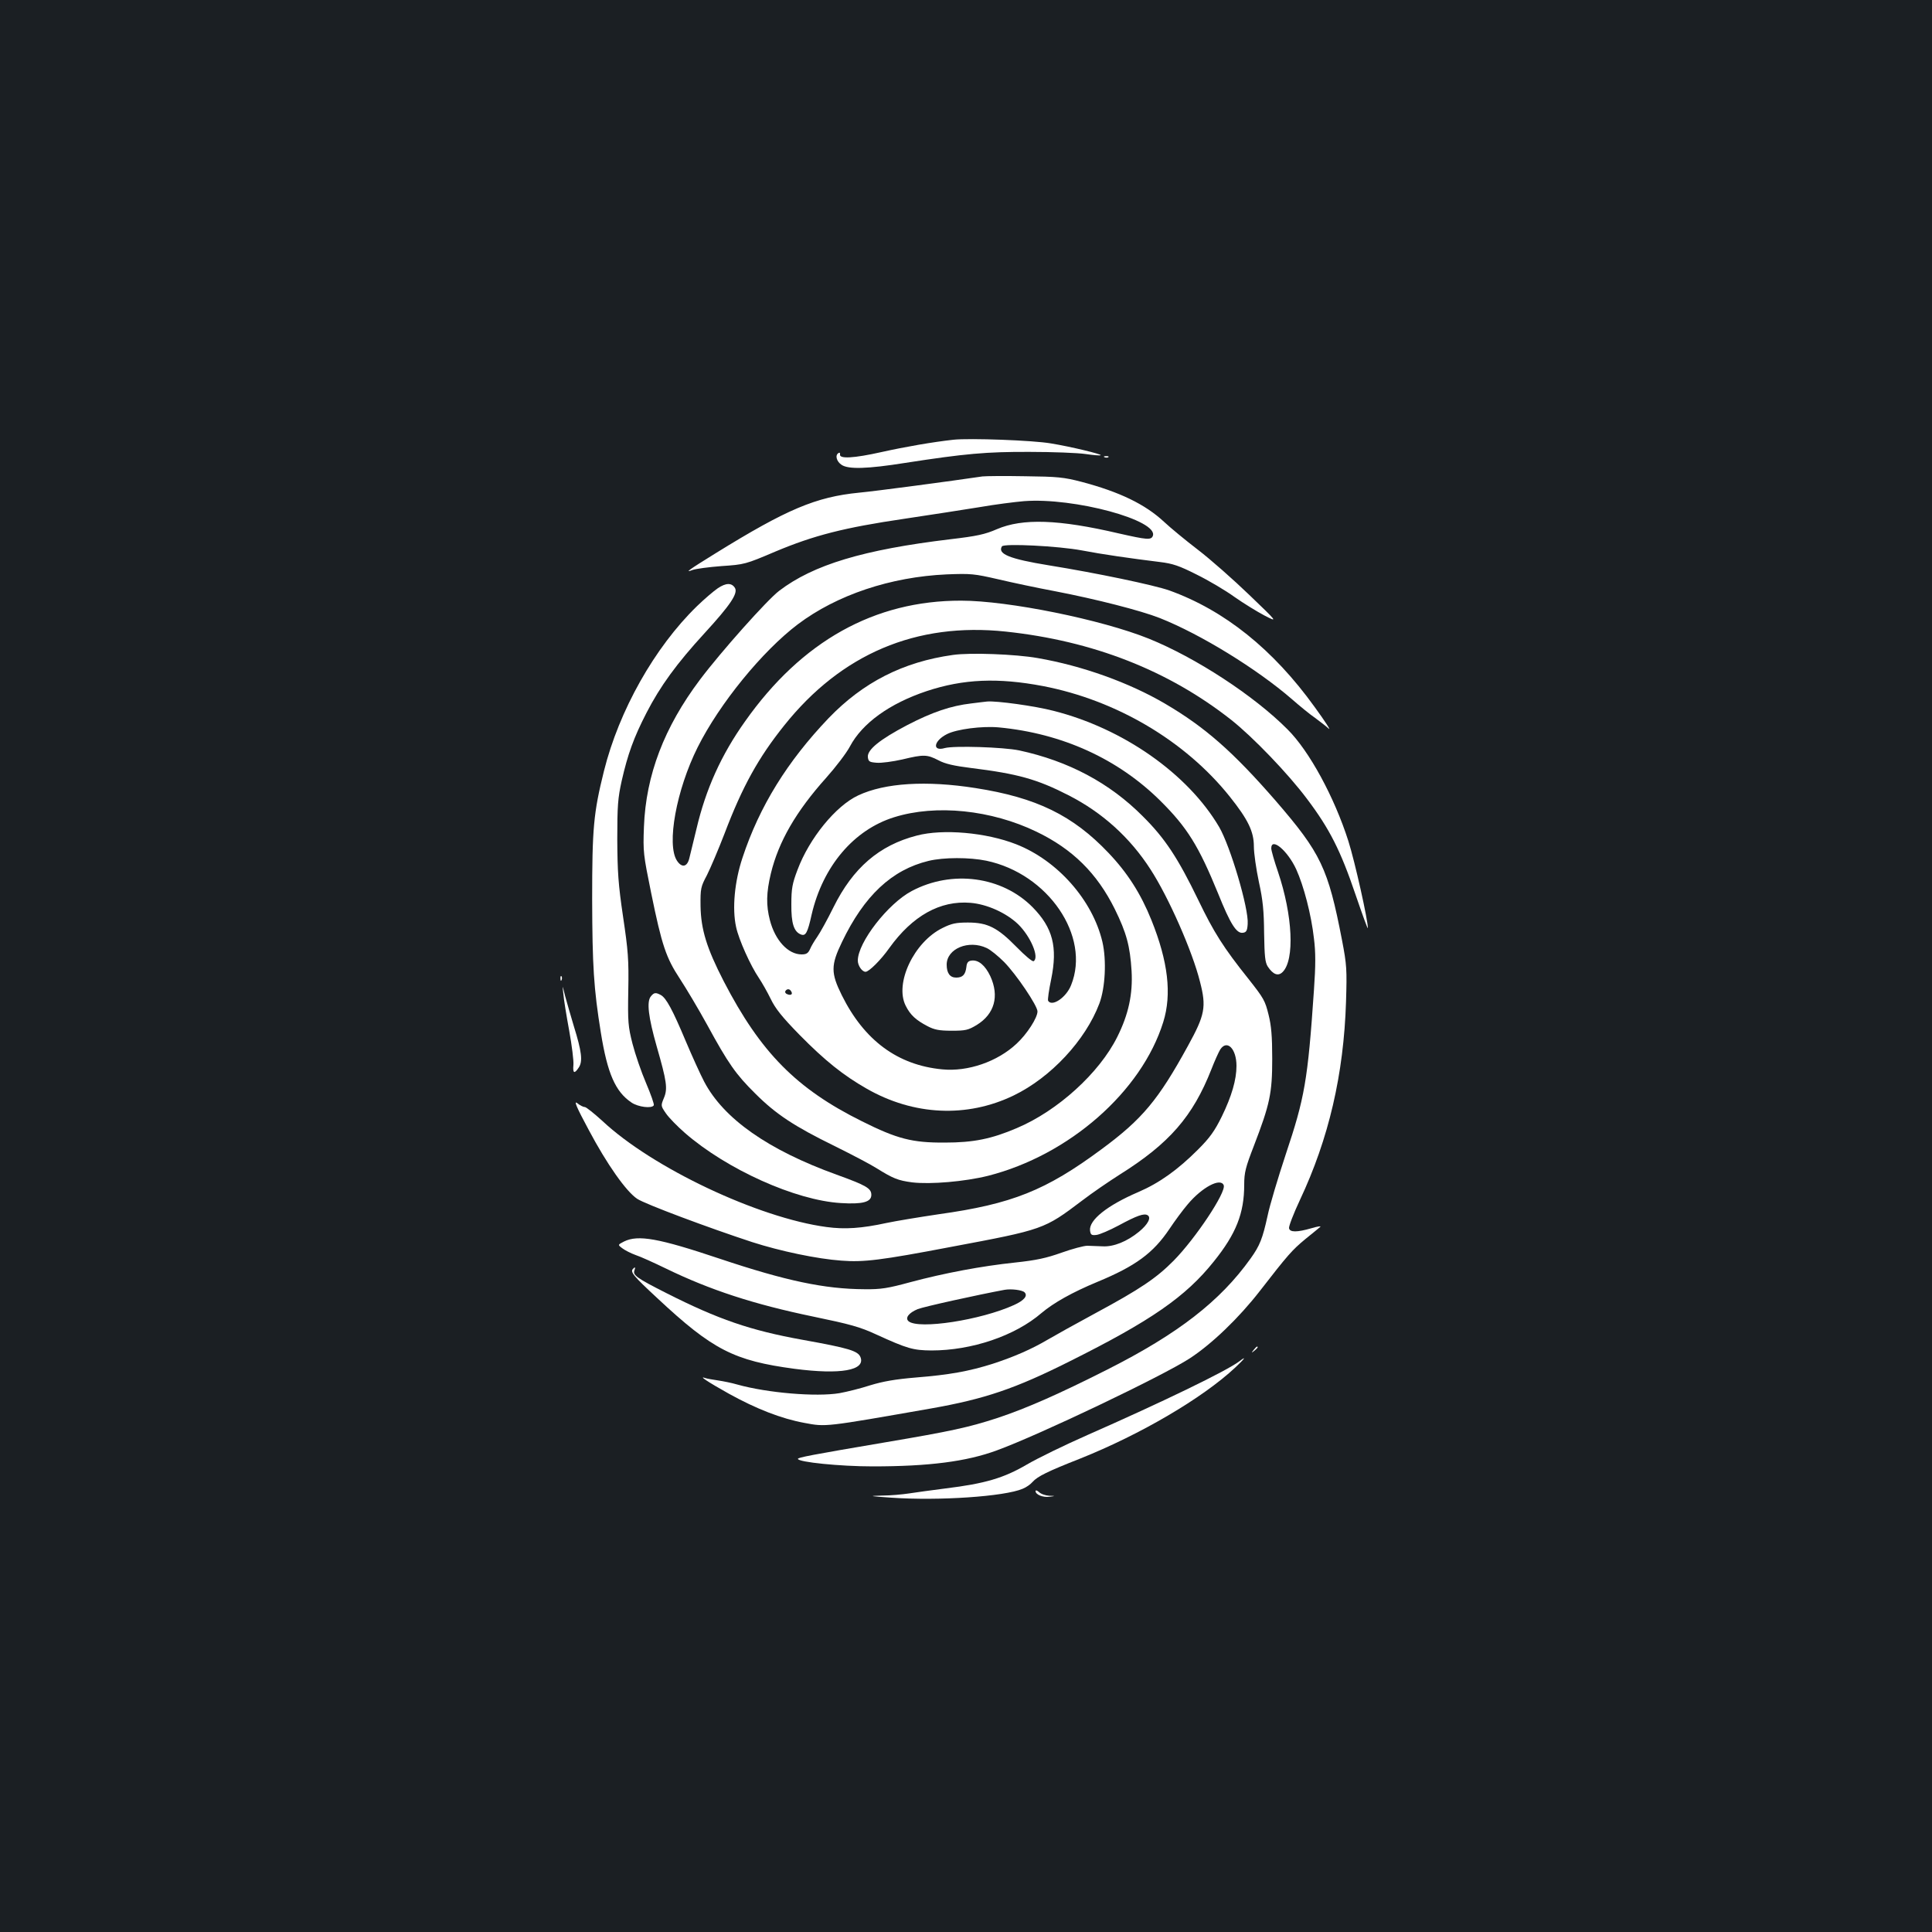 <?xml version="1.0" standalone="no"?>
<!DOCTYPE svg PUBLIC "-//W3C//DTD SVG 20010904//EN"
 "http://www.w3.org/TR/2001/REC-SVG-20010904/DTD/svg10.dtd">
<svg version="1.0" xmlns="http://www.w3.org/2000/svg"
 width="1000pt" height="1000pt" viewBox="0 0 1000 1000"
 preserveAspectRatio="xMidYMid meet">
<rect width="100%" height="100%" fill="#1b1f23"/>
<g transform="translate(0,1000) scale(0.1,-0.1)"
fill="#ffffff" stroke="none">
<path d="M4935 7724 c-108 -12 -247 -36 -373 -64 -143 -32 -219 -36 -214 -12
1 8 -2 11 -8 7 -19 -11 -10 -44 16 -61 35 -24 134 -21 329 10 310 48 421 58
645 57 118 0 248 -5 289 -11 41 -6 76 -9 78 -6 6 5 -153 44 -258 61 -92 16
-420 28 -504 19z"/>
<path d="M5718 7633 c7 -3 16 -2 19 1 4 3 -2 6 -13 5 -11 0 -14 -3 -6 -6z"/>
<path d="M5085 7534 c-162 -24 -552 -76 -638 -84 -224 -22 -375 -86 -742 -313
-144 -89 -164 -104 -120 -87 17 6 84 15 150 20 118 8 123 9 278 75 200 84 356
124 669 170 134 20 308 47 388 60 80 14 183 27 230 31 259 20 698 -99 667
-180 -9 -22 -30 -20 -176 13 -312 73 -498 79 -631 22 -62 -27 -104 -36 -240
-52 -451 -54 -710 -132 -887 -267 -61 -46 -301 -315 -410 -460 -185 -246 -280
-494 -290 -762 -5 -130 -3 -143 37 -340 56 -275 78 -338 149 -446 32 -49 96
-156 141 -238 110 -202 149 -257 249 -356 108 -108 203 -170 411 -272 91 -45
188 -96 216 -114 87 -54 111 -64 186 -74 95 -11 271 4 392 34 420 107 795 436
907 796 45 144 25 313 -61 527 -55 137 -124 245 -222 348 -185 195 -374 287
-689 336 -254 40 -469 27 -607 -38 -116 -54 -253 -222 -314 -385 -27 -71 -32
-97 -32 -178 -1 -99 13 -143 50 -157 24 -9 34 8 55 103 58 250 218 439 427
504 217 68 503 38 737 -75 187 -90 313 -215 405 -400 61 -124 79 -192 87 -320
7 -121 -16 -226 -74 -342 -93 -187 -309 -383 -520 -472 -131 -56 -224 -75
-373 -75 -168 -1 -246 19 -428 110 -339 168 -525 356 -716 725 -88 171 -118
268 -120 389 -1 91 1 100 33 160 18 36 59 132 91 215 93 245 176 394 309 560
296 371 684 535 1146 486 452 -48 843 -201 1169 -458 112 -89 293 -277 391
-408 117 -155 174 -268 251 -495 35 -102 63 -180 64 -174 1 39 -67 344 -101
451 -72 226 -202 466 -315 578 -174 175 -475 371 -717 469 -245 99 -729 197
-972 197 -448 1 -825 -209 -1118 -624 -124 -174 -204 -352 -252 -557 -15 -63
-32 -132 -37 -152 -11 -46 -39 -51 -64 -13 -55 84 -3 367 107 587 113 226 335
498 519 637 202 152 480 245 770 258 126 5 143 3 265 -25 72 -17 204 -45 295
-62 213 -41 444 -100 543 -139 212 -84 504 -264 684 -420 41 -36 95 -80 120
-97 24 -18 56 -42 70 -55 14 -13 -18 37 -72 111 -215 299 -467 501 -753 604
-80 28 -376 90 -624 130 -203 33 -266 59 -242 98 10 16 292 2 414 -21 104 -20
250 -41 404 -60 66 -8 99 -19 190 -65 61 -30 149 -82 196 -116 47 -33 117 -76
155 -96 70 -36 70 -36 -79 107 -82 79 -201 184 -265 233 -64 49 -144 115 -177
146 -97 90 -229 154 -426 206 -92 24 -124 27 -293 29 -104 2 -203 1 -220 -1z"/>
<path d="M3715 6955 c-22 -15 -71 -57 -108 -93 -219 -213 -403 -540 -481 -853
-54 -217 -61 -296 -61 -664 1 -345 8 -461 45 -690 34 -211 75 -306 159 -362
34 -23 105 -32 115 -14 3 5 -15 56 -40 115 -25 58 -56 149 -70 203 -23 90 -25
113 -22 278 3 158 -1 205 -27 380 -25 169 -29 231 -30 400 0 174 3 214 23 304
31 136 62 223 128 351 71 138 156 255 301 413 133 145 174 206 157 234 -17 27
-46 27 -89 -2z"/>
<path d="M4932 6610 c-258 -36 -465 -142 -643 -327 -213 -223 -358 -456 -446
-723 -41 -123 -54 -263 -33 -358 14 -66 75 -201 118 -264 16 -24 44 -73 61
-108 24 -50 58 -93 150 -187 131 -133 226 -209 347 -278 243 -139 519 -152
761 -35 192 93 371 285 443 475 31 82 38 225 16 320 -51 216 -232 421 -446
505 -155 61 -380 81 -515 45 -194 -50 -330 -167 -431 -371 -32 -65 -70 -133
-84 -153 -14 -20 -31 -48 -37 -63 -10 -22 -19 -28 -44 -28 -70 0 -137 73 -164
177 -20 77 -19 142 5 242 40 165 130 321 287 496 49 55 104 127 122 161 64
121 206 223 398 287 190 63 369 70 601 26 380 -73 737 -284 967 -572 95 -119
125 -181 125 -258 0 -35 12 -118 26 -184 21 -95 26 -151 27 -265 2 -120 5
-151 19 -173 28 -42 54 -51 77 -28 63 63 52 293 -24 518 -19 55 -35 111 -35
122 0 59 84 -11 129 -108 39 -86 78 -234 92 -359 9 -71 9 -138 0 -266 -32
-470 -48 -558 -146 -851 -40 -121 -83 -264 -94 -318 -26 -118 -40 -154 -88
-221 -157 -220 -374 -389 -740 -574 -251 -127 -419 -201 -569 -251 -150 -49
-242 -69 -579 -126 -390 -66 -455 -79 -455 -86 0 -17 219 -39 387 -39 291 0
486 25 643 83 219 80 856 384 998 476 115 75 255 210 363 349 145 187 167 212
236 269 38 30 72 59 77 63 5 5 -15 2 -45 -7 -76 -22 -113 -22 -117 0 -2 9 23
75 56 145 150 319 227 651 239 1027 5 167 4 190 -21 320 -72 372 -109 449
-343 720 -220 253 -365 381 -573 503 -184 108 -427 196 -660 236 -113 20 -349
29 -438 16z m173 -1065 c320 -67 541 -391 439 -644 -25 -64 -99 -114 -119 -81
-3 5 4 55 16 112 34 167 8 266 -96 372 -158 160 -417 195 -626 84 -123 -65
-279 -266 -279 -360 0 -26 22 -58 40 -58 18 0 80 62 123 123 120 167 263 247
420 234 86 -7 185 -52 246 -110 65 -63 112 -173 81 -192 -6 -4 -45 29 -88 73
-99 101 -150 127 -252 127 -62 0 -85 -5 -131 -28 -148 -72 -250 -287 -191
-403 24 -48 53 -74 112 -105 36 -19 61 -24 126 -24 72 0 85 3 130 30 92 57
117 149 70 252 -27 57 -62 86 -98 81 -17 -2 -24 -11 -26 -33 -5 -40 -19 -55
-53 -55 -32 0 -49 23 -49 67 0 83 114 130 207 86 20 -9 60 -42 90 -72 64 -65
173 -227 173 -256 0 -33 -54 -117 -108 -167 -99 -93 -252 -146 -385 -133 -231
22 -404 150 -520 384 -57 115 -57 155 1 275 115 240 258 374 448 420 78 19
212 19 299 1z m-1010 -676 c10 -15 -1 -23 -20 -15 -9 3 -13 10 -10 16 8 13 22
13 30 -1z"/>
<path d="M5027 6359 c-104 -12 -200 -44 -331 -112 -143 -75 -208 -128 -204
-166 3 -23 8 -26 46 -29 24 -2 83 6 132 17 112 27 128 26 187 -4 35 -19 81
-29 168 -40 243 -30 343 -58 505 -141 175 -89 319 -219 425 -384 93 -143 217
-424 256 -581 34 -131 26 -172 -62 -332 -154 -281 -237 -380 -447 -535 -289
-214 -464 -284 -844 -337 -101 -15 -222 -35 -269 -45 -129 -28 -216 -34 -311
-21 -352 47 -901 306 -1160 549 -43 39 -84 72 -91 72 -8 0 -26 9 -39 20 -19
15 -5 -19 59 -138 95 -179 194 -319 251 -357 40 -27 372 -151 595 -224 146
-47 336 -87 462 -96 115 -9 205 2 567 71 480 90 482 91 678 239 52 40 140 100
195 135 257 161 379 301 475 545 17 44 38 90 46 103 35 53 84 4 84 -85 0 -72
-25 -157 -76 -262 -37 -75 -62 -110 -123 -171 -105 -105 -200 -173 -309 -220
-161 -69 -256 -145 -250 -199 3 -22 7 -26 33 -23 17 2 68 24 115 49 96 52 132
64 150 53 20 -12 2 -47 -44 -85 -62 -51 -132 -79 -188 -76 -27 1 -63 2 -80 3
-18 0 -78 -16 -134 -36 -79 -28 -129 -39 -241 -51 -171 -18 -364 -54 -543
-102 -114 -31 -150 -37 -235 -36 -207 1 -406 43 -750 158 -316 106 -422 125
-495 89 -33 -17 -33 -17 -9 -35 13 -10 44 -26 69 -35 25 -8 95 -40 155 -69
230 -112 457 -186 766 -250 188 -39 240 -53 324 -92 162 -74 191 -82 286 -83
208 0 432 75 570 194 63 53 159 107 289 161 198 82 289 149 373 274 28 42 70
99 95 128 74 88 170 139 186 98 13 -36 -145 -274 -259 -390 -89 -90 -173 -147
-405 -272 -102 -55 -213 -117 -247 -137 -85 -50 -175 -89 -285 -125 -124 -39
-224 -57 -398 -71 -107 -9 -169 -20 -235 -40 -49 -16 -121 -34 -160 -41 -120
-20 -373 1 -530 45 -27 8 -72 17 -99 21 -27 4 -56 9 -65 12 -38 14 11 -19 122
-81 141 -78 271 -129 391 -151 112 -21 102 -22 656 75 277 49 434 102 715 243
423 211 602 335 748 518 115 143 157 249 157 397 0 63 7 90 50 201 83 216 95
272 95 451 0 118 -5 172 -19 228 -18 73 -25 85 -103 184 -131 164 -180 242
-260 408 -106 219 -173 321 -288 435 -172 173 -385 286 -640 341 -83 17 -337
25 -385 12 -66 -19 -58 37 11 72 50 26 183 43 269 35 328 -31 617 -163 836
-380 139 -138 198 -233 299 -480 63 -157 95 -208 128 -203 18 2 23 11 25 46 6
79 -90 403 -148 502 -162 275 -497 510 -858 601 -96 25 -293 52 -342 48 -8 -1
-46 -5 -83 -10z m276 -3048 c18 -18 -2 -42 -55 -66 -172 -78 -492 -127 -545
-84 -20 17 1 44 47 63 33 13 310 74 450 100 34 6 91 -1 103 -13z"/>
<path d="M2901 4934 c0 -11 3 -14 6 -6 3 7 2 16 -1 19 -3 4 -6 -2 -5 -13z"/>
<path d="M2916 4855 c2 -27 16 -113 30 -189 14 -77 24 -157 22 -178 -4 -44 5
-48 28 -13 21 32 15 82 -26 214 -16 53 -36 123 -45 156 -15 60 -15 60 -9 10z"/>
<path d="M3369 4843 c-23 -27 -13 -108 30 -259 52 -181 58 -219 37 -268 -16
-39 -16 -40 11 -79 15 -22 59 -67 98 -101 217 -189 573 -349 807 -363 112 -7
158 5 158 42 0 34 -25 49 -180 105 -354 128 -584 289 -685 481 -20 38 -63 133
-96 211 -68 162 -101 223 -129 238 -26 14 -35 13 -51 -7z"/>
<path d="M3277 3433 c-17 -16 1 -37 126 -153 286 -267 396 -323 710 -365 238
-31 367 -8 341 60 -13 33 -60 47 -299 90 -272 49 -437 106 -706 242 -154 78
-175 93 -165 118 6 16 3 19 -7 8z"/>
<path d="M6489 3013 c-13 -16 -12 -17 4 -4 16 13 21 21 13 21 -2 0 -10 -8 -17
-17z"/>
<path d="M6415 2954 c-66 -50 -401 -212 -785 -381 -118 -52 -260 -121 -316
-154 -118 -69 -215 -98 -419 -123 -72 -9 -157 -21 -190 -26 -33 -5 -96 -11
-140 -11 -72 -2 -67 -3 50 -11 244 -17 584 6 678 46 18 7 41 23 52 36 25 28
77 54 245 120 313 125 634 313 804 472 50 47 60 62 21 32z"/>
<path d="M5360 2282 c0 -18 38 -34 73 -29 32 4 32 4 -2 5 -19 1 -43 9 -53 19
-10 9 -18 11 -18 5z"/>
</g>
</svg>
